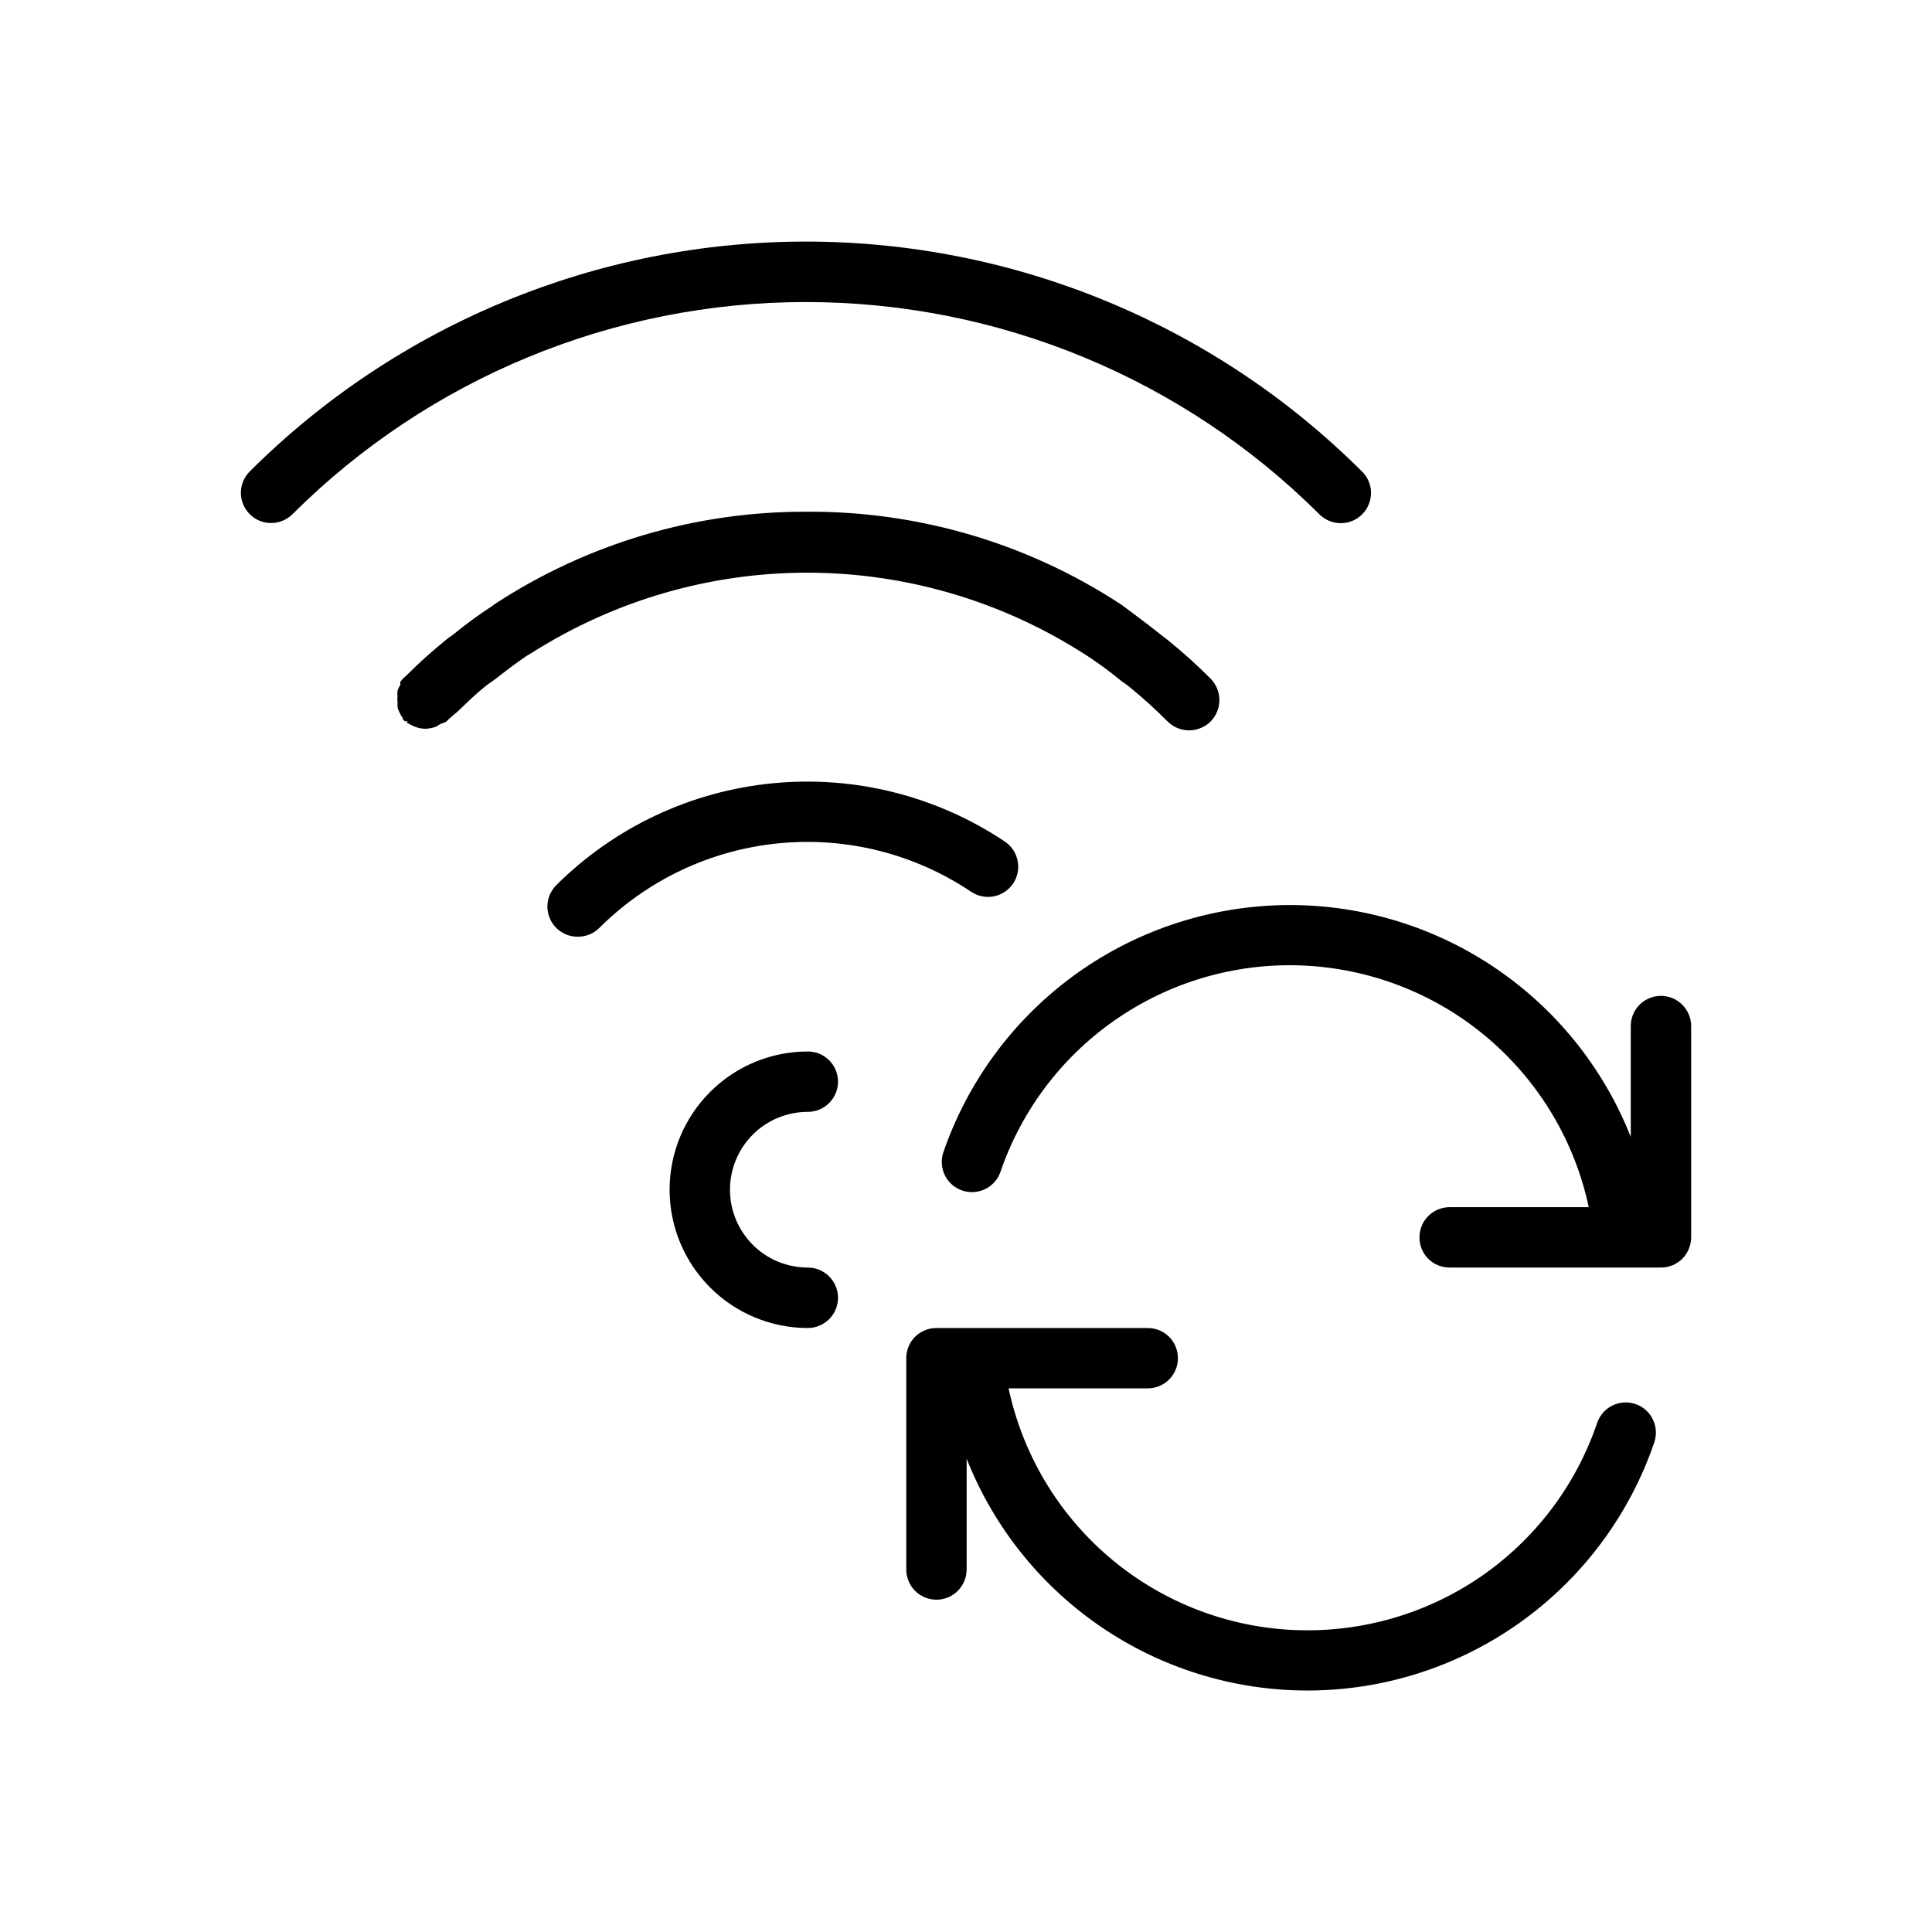 <svg width="24" height="24" viewBox="0 0 24 24" fill="none" xmlns="http://www.w3.org/2000/svg">
<path fill-rule="evenodd" clip-rule="evenodd" d="M16.509 6.469C16.464 6.45 16.422 6.422 16.388 6.387C14.694 4.699 12.401 3.752 10.011 3.752C7.62 3.752 5.327 4.699 3.634 6.387C3.564 6.457 3.468 6.497 3.369 6.497C3.269 6.498 3.174 6.459 3.103 6.388C3.033 6.318 2.993 6.223 2.992 6.124C2.992 6.024 3.031 5.928 3.101 5.858C4.935 4.028 7.42 3.001 10.011 3.001C12.601 3.001 15.086 4.028 16.92 5.858C16.973 5.91 17.009 5.977 17.024 6.05C17.038 6.123 17.031 6.199 17.002 6.268C16.974 6.337 16.925 6.395 16.863 6.437C16.801 6.478 16.728 6.499 16.654 6.499C16.604 6.499 16.555 6.489 16.509 6.469ZM5.636 8.88C5.605 8.906 5.574 8.932 5.546 8.963C5.523 8.976 5.498 8.986 5.471 8.993L5.426 9.023C5.38 9.042 5.33 9.052 5.28 9.053C5.236 9.052 5.193 9.043 5.153 9.027L5.111 9.008C5.092 8.999 5.073 8.989 5.055 8.978C5.055 8.968 5.061 8.964 5.064 8.961C5.065 8.961 5.065 8.96 5.065 8.96C5.065 8.959 5.062 8.959 5.055 8.959H5.055C5.044 8.959 5.046 8.962 5.047 8.963C5.047 8.964 5.047 8.964 5.047 8.964C5.047 8.964 5.044 8.963 5.033 8.959C5.003 8.948 5.003 8.918 5.003 8.918C4.987 8.899 4.974 8.877 4.965 8.854C4.954 8.834 4.945 8.812 4.939 8.79C4.937 8.767 4.937 8.743 4.939 8.719C4.935 8.695 4.935 8.671 4.939 8.648C4.935 8.625 4.935 8.603 4.939 8.58C4.946 8.555 4.958 8.531 4.973 8.509C4.973 8.495 4.973 8.482 4.973 8.468L5.006 8.43L5.055 8.385C5.208 8.232 5.37 8.086 5.539 7.95C5.559 7.932 5.579 7.918 5.6 7.904L5.6 7.904L5.6 7.904L5.6 7.904L5.6 7.904L5.6 7.904C5.613 7.895 5.627 7.886 5.64 7.875C5.792 7.75 5.951 7.634 6.116 7.527L6.146 7.504C7.295 6.752 8.639 6.353 10.013 6.357C11.404 6.346 12.768 6.748 13.931 7.512C13.976 7.545 14.02 7.578 14.064 7.611L14.064 7.611C14.187 7.703 14.307 7.793 14.423 7.887L14.505 7.95C14.691 8.1 14.869 8.26 15.038 8.43C15.073 8.465 15.1 8.507 15.119 8.552C15.138 8.598 15.148 8.647 15.148 8.697C15.148 8.746 15.138 8.795 15.119 8.841C15.1 8.886 15.073 8.928 15.038 8.963C15.003 8.998 14.961 9.026 14.915 9.044C14.87 9.063 14.821 9.073 14.771 9.073C14.722 9.073 14.673 9.063 14.627 9.044C14.582 9.026 14.54 8.998 14.505 8.963C14.354 8.811 14.195 8.667 14.029 8.532C13.999 8.507 13.968 8.484 13.935 8.464C13.801 8.353 13.661 8.249 13.515 8.153L13.485 8.134C12.462 7.474 11.272 7.12 10.055 7.114C8.837 7.109 7.644 7.453 6.615 8.104L6.54 8.149C6.413 8.235 6.289 8.329 6.165 8.427C6.148 8.44 6.13 8.452 6.112 8.465L6.112 8.465L6.112 8.465L6.112 8.465C6.083 8.485 6.054 8.505 6.026 8.528C5.91 8.621 5.802 8.726 5.693 8.831L5.693 8.832C5.674 8.849 5.655 8.864 5.636 8.88L5.636 8.88L5.636 8.88L5.636 8.88L5.636 8.88ZM12.064 11.078C12.146 11.133 12.248 11.154 12.345 11.135C12.443 11.116 12.529 11.059 12.585 10.976C12.641 10.894 12.661 10.793 12.642 10.695C12.623 10.597 12.566 10.511 12.484 10.455C11.636 9.888 10.617 9.631 9.601 9.73C8.585 9.828 7.635 10.275 6.911 10.995C6.876 11.03 6.848 11.072 6.829 11.117C6.81 11.163 6.8 11.212 6.8 11.261C6.8 11.311 6.81 11.36 6.829 11.406C6.848 11.451 6.876 11.493 6.911 11.528C6.946 11.562 6.988 11.59 7.034 11.609C7.079 11.627 7.128 11.637 7.178 11.636C7.227 11.637 7.276 11.627 7.322 11.609C7.367 11.59 7.409 11.562 7.444 11.528C8.043 10.93 8.831 10.558 9.673 10.476C10.516 10.393 11.361 10.606 12.064 11.078ZM10.3 13.702C10.23 13.772 10.135 13.812 10.035 13.812C9.779 13.812 9.532 13.913 9.351 14.095C9.17 14.276 9.068 14.522 9.068 14.779C9.068 15.036 9.17 15.282 9.351 15.463C9.532 15.645 9.779 15.746 10.035 15.746C10.135 15.746 10.23 15.786 10.3 15.856C10.371 15.927 10.41 16.022 10.41 16.122C10.41 16.221 10.371 16.316 10.3 16.387C10.23 16.457 10.135 16.497 10.035 16.497C9.58 16.497 9.143 16.316 8.821 15.993C8.499 15.671 8.318 15.235 8.318 14.779C8.318 14.323 8.499 13.887 8.821 13.565C9.143 13.242 9.58 13.062 10.035 13.062C10.135 13.062 10.23 13.101 10.3 13.171C10.371 13.242 10.41 13.337 10.41 13.437C10.41 13.536 10.371 13.631 10.3 13.702ZM20.318 17.442C20.224 17.409 20.121 17.416 20.031 17.459C19.942 17.503 19.874 17.58 19.841 17.674C19.574 18.462 19.056 19.14 18.366 19.605C17.676 20.069 16.853 20.294 16.022 20.246C15.192 20.198 14.4 19.878 13.769 19.336C13.138 18.794 12.703 18.06 12.529 17.247H14.258C14.357 17.247 14.453 17.207 14.523 17.137C14.593 17.066 14.633 16.971 14.633 16.872C14.633 16.772 14.593 16.677 14.523 16.606C14.453 16.536 14.357 16.497 14.258 16.497H11.633C11.533 16.497 11.438 16.536 11.367 16.606C11.297 16.677 11.258 16.772 11.258 16.872V19.497C11.258 19.596 11.297 19.691 11.367 19.762C11.438 19.832 11.533 19.872 11.633 19.872C11.732 19.872 11.828 19.832 11.898 19.762C11.968 19.691 12.008 19.596 12.008 19.497V18.12C12.35 18.987 12.95 19.727 13.726 20.242C14.503 20.757 15.418 21.021 16.349 20.999C17.281 20.977 18.183 20.669 18.934 20.118C19.685 19.567 20.249 18.799 20.55 17.918C20.582 17.824 20.576 17.721 20.532 17.632C20.489 17.542 20.412 17.474 20.318 17.442ZM20.367 12.481C20.438 12.411 20.533 12.371 20.633 12.371C20.732 12.371 20.828 12.411 20.898 12.481C20.968 12.552 21.008 12.647 21.008 12.746V15.371C21.008 15.471 20.968 15.566 20.898 15.637C20.828 15.707 20.732 15.746 20.633 15.746H18.008C17.908 15.746 17.813 15.707 17.742 15.637C17.672 15.566 17.633 15.471 17.633 15.371C17.633 15.272 17.672 15.177 17.742 15.106C17.813 15.036 17.908 14.996 18.008 14.996H19.736C19.563 14.183 19.127 13.449 18.496 12.907C17.865 12.365 17.073 12.046 16.243 11.997C15.413 11.948 14.589 12.174 13.899 12.639C13.209 13.103 12.691 13.781 12.424 14.569C12.389 14.66 12.32 14.733 12.232 14.774C12.144 14.815 12.044 14.82 11.952 14.789C11.86 14.757 11.784 14.691 11.74 14.605C11.696 14.518 11.687 14.418 11.715 14.325C12.016 13.444 12.58 12.676 13.331 12.125C14.082 11.574 14.985 11.267 15.916 11.244C16.847 11.222 17.763 11.486 18.539 12.001C19.316 12.516 19.915 13.256 20.258 14.123V12.746C20.258 12.647 20.297 12.552 20.367 12.481Z" fill="black"/>
</svg>

